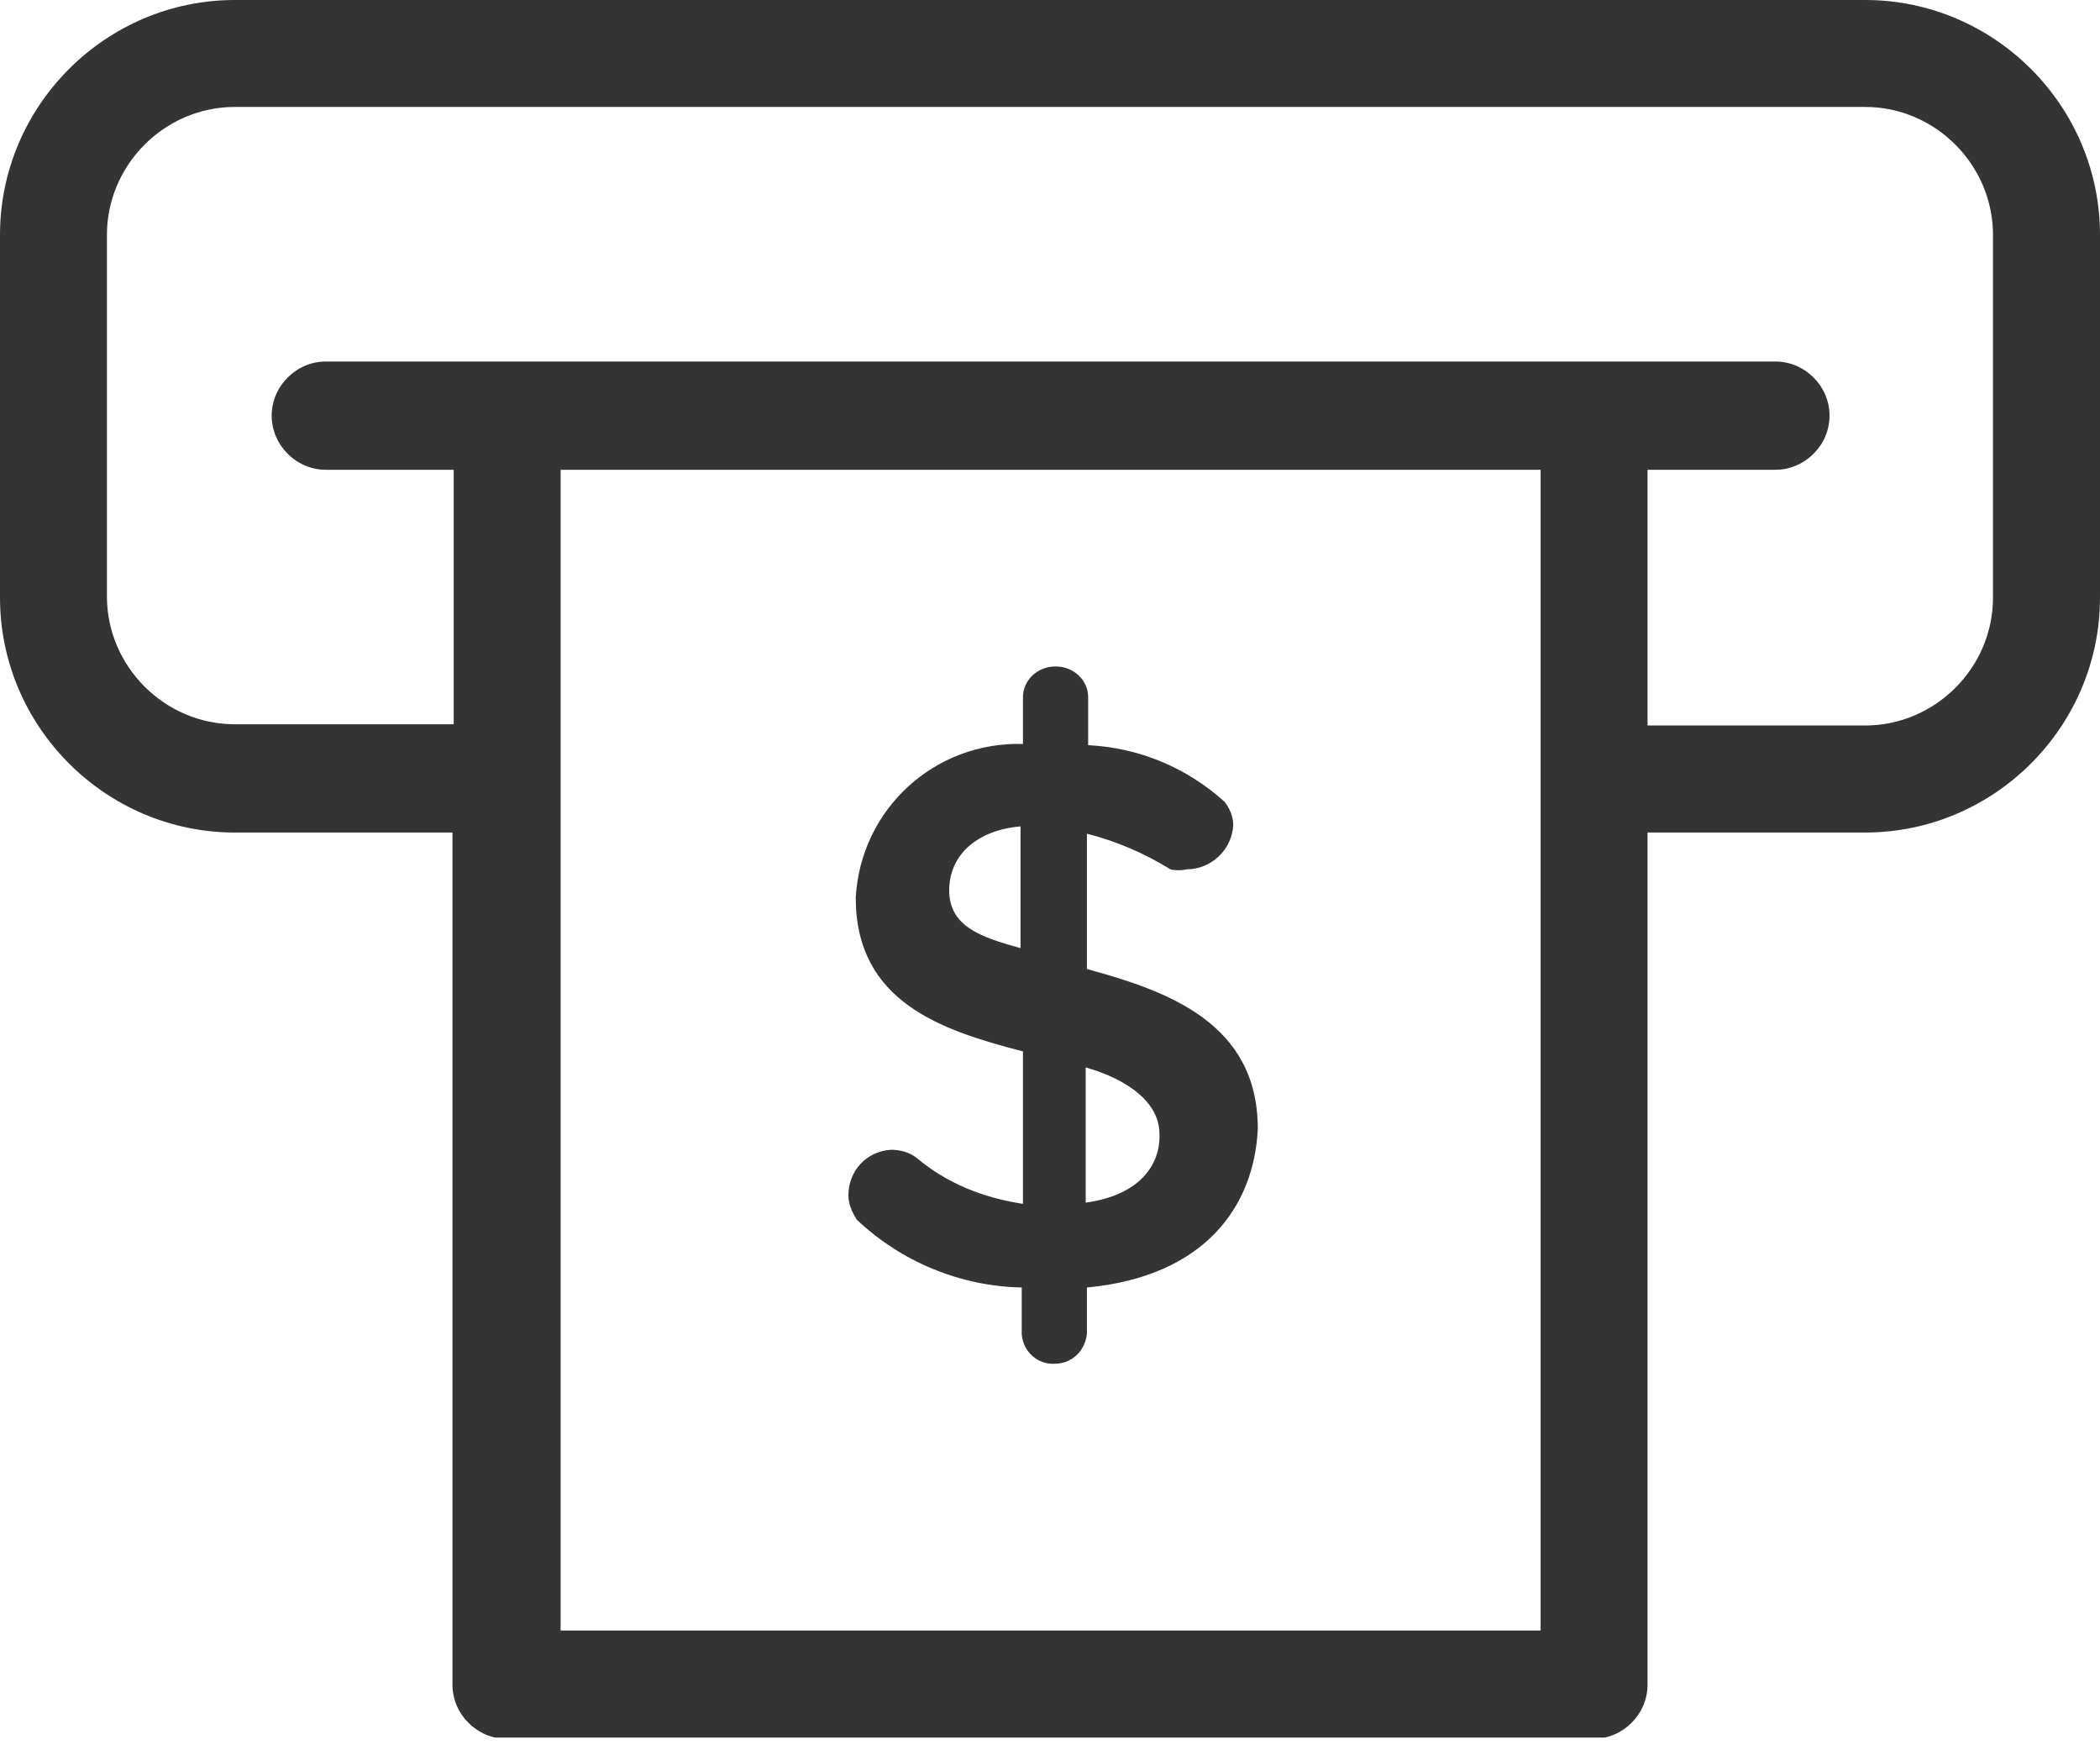 <svg width="24" height="20" viewBox="0 0 24 20" fill="none" xmlns="http://www.w3.org/2000/svg">
<g clip-path="url(#clip0)">
<path d="M21.316 0H2.684C1.208 0 0 1.208 0 2.684V6.829C0 8.304 1.208 9.513 2.684 9.513H5.171V19.251C5.171 19.588 5.452 19.869 5.789 19.869H18.211C18.548 19.869 18.829 19.588 18.829 19.251V9.513H21.316C22.792 9.513 24 8.304 24 6.829V2.684C24 1.208 22.792 0 21.316 0ZM17.593 18.632H6.407V5.368H17.607V18.632H17.593ZM22.777 6.829C22.777 7.63 22.117 8.29 21.316 8.29H18.829V5.368H20.29C20.628 5.368 20.909 5.087 20.909 4.749C20.909 4.412 20.628 4.131 20.29 4.131H3.724C3.386 4.131 3.105 4.412 3.105 4.749C3.105 5.087 3.386 5.368 3.724 5.368H5.185V8.276H2.684C1.883 8.276 1.222 7.616 1.222 6.815V2.684C1.222 1.883 1.883 1.222 2.684 1.222H21.316C22.117 1.222 22.777 1.883 22.777 2.684V6.829Z" fill="#343434"/>
<path d="M10.482 13.236C10.398 13.166 10.286 13.138 10.187 13.138C9.906 13.152 9.696 13.377 9.696 13.658C9.696 13.756 9.738 13.855 9.794 13.939C10.3 14.417 10.974 14.698 11.677 14.712V15.232V15.246C11.691 15.443 11.86 15.597 12.056 15.583C12.253 15.583 12.408 15.429 12.422 15.232V14.712C13.771 14.585 14.333 13.784 14.375 12.899C14.375 11.691 13.349 11.325 12.422 11.073V9.527C12.759 9.611 13.082 9.752 13.377 9.934C13.433 9.948 13.504 9.948 13.56 9.934C13.841 9.934 14.08 9.71 14.094 9.429C14.094 9.33 14.052 9.232 13.995 9.162C13.56 8.768 13.012 8.543 12.436 8.515V7.967C12.436 7.77 12.267 7.616 12.07 7.616H12.056C11.86 7.616 11.691 7.77 11.691 7.967V8.501C10.679 8.473 9.836 9.246 9.78 10.258C9.78 11.452 10.764 11.775 11.691 12.014V13.756C11.227 13.686 10.82 13.518 10.482 13.236ZM10.848 10.173C10.848 9.766 11.171 9.485 11.663 9.443V10.834C11.199 10.707 10.848 10.581 10.848 10.173ZM12.408 13.742V12.211V12.197C12.899 12.337 13.251 12.604 13.251 12.956C13.265 13.307 13.026 13.658 12.408 13.742Z" fill="#343434"/>
</g>
<defs>
<clipPath id="clip0">
<rect width="24" height="19.855" fill="white"/>
</clipPath>
</defs>
</svg>
